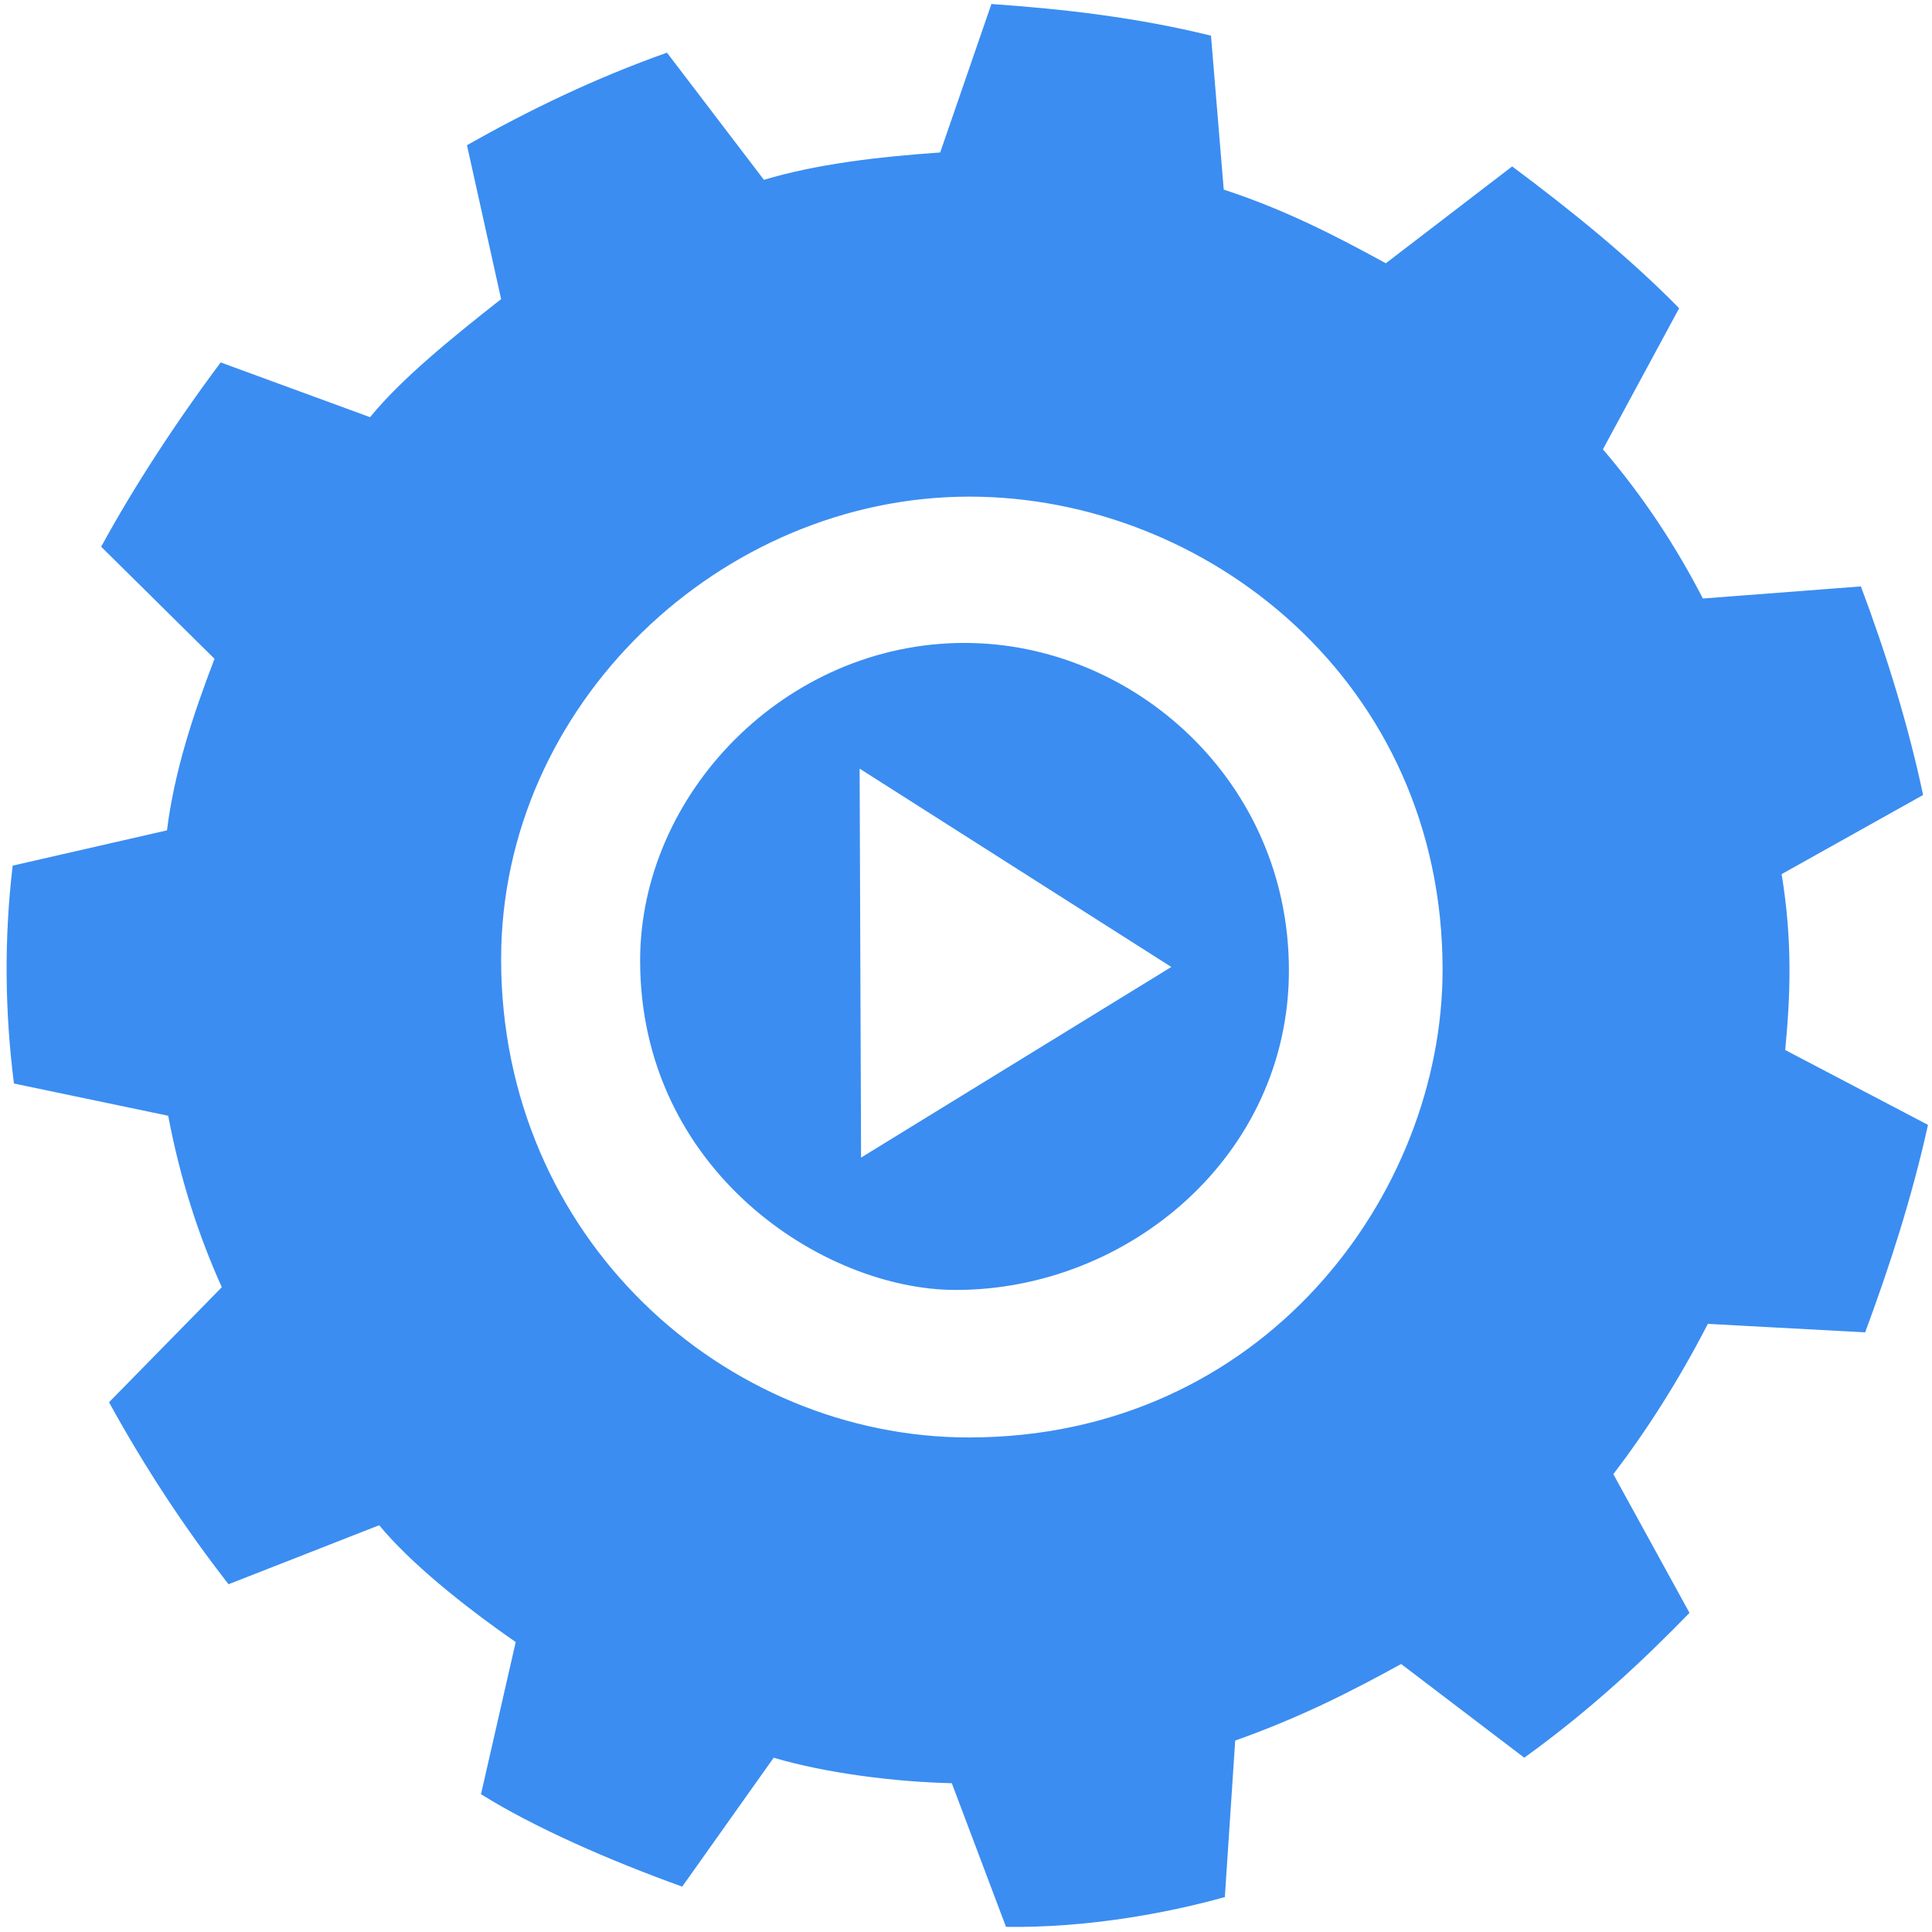<?xml version="1.0" encoding="UTF-8"?>
<!DOCTYPE svg PUBLIC "-//W3C//DTD SVG 1.1//EN" "http://www.w3.org/Graphics/SVG/1.1/DTD/svg11.dtd">
<svg xmlns="http://www.w3.org/2000/svg" xmlns:xlink="http://www.w3.org/1999/xlink" version="1.1" width="241px" height="241px" viewBox="-0.5 -0.5 241 241" content="&lt;mxfile host=&quot;app.diagrams.net&quot; modified=&quot;2020-05-01T06:14:09.355Z&quot; agent=&quot;5.0 (Windows NT 10.0; Win64; x64) AppleWebKit/537.36 (KHTML, like Gecko) Chrome/81.0.404.129 Safari/537.36&quot; version=&quot;13.0.4&quot; etag=&quot;adZHvIl-NeCbvBVye314&quot;&gt;&lt;diagram id=&quot;6zVADtEUygdaAicqrE9P&quot;&gt;jZPBboMwDIafJtcKknVtj4O222WnHnacInBDtICjkLawp19YDBRVk3bC+ew49m/DRF53r07a6h1LMIwnZcfEnnHO17s0fAbSR7LZ8AiU02VE6QxO+hsIJkQvuoR2EegRjdd2CQtsGij8gknn8LYMO6NZvmqlggdwKqR5pB+69BXR9Hk3O95Aq4qe3vJNdNRyDKZO2kqWeLtD4sBE7hB9tOouBzOIN+oS7x3/8E6FOWj8fy6Q7ldpLtQb1eX7sdnK1yZYKROZbG2U86w7CBmy1jv8ghwNukAbbGCAY0/JcMVo1QS7CAVBCMqu4LwOUr6Qw6MN9KyNGdMwLkS23R/TmMsOddSdGlZppQrLV9bI/lOBdFR8yAjdnwKkk6xhHwFr8K4PIXRBJDQJWsX1E51v82D5yKq7mU5Q0jKpKfesdzBI8vE4j/bXd/eDiMMP&lt;/diagram&gt;&lt;/mxfile&gt;"><defs/><g><path d="M 106.91 143.9 L 145.61 120.12 L 106.73 95.38 Z M 118.73 160.41 C 102.15 160.41 79.35 145.47 79.35 119.32 C 79.35 98.54 97.46 79.7 119.82 79.7 C 140.75 79.7 160.28 96.81 160.28 120.54 C 160.28 143.66 140.24 160.41 118.73 160.41 Z M 120.37 178.81 C 157.01 178.81 179.45 148.54 179.45 120.46 C 179.45 84.55 150.01 61.45 120.42 61.45 C 89.48 61.45 62.01 87.32 62.01 119.16 C 62.01 153.94 89.9 178.81 120.37 178.81 Z M 84.6 234.84 C 75.39 231.53 66.04 227.4 59.5 223.31 L 63.83 204.33 C 57.1 199.66 50.61 194.37 46.8 189.76 L 28.01 197.12 C 22.65 190.25 17.66 182.71 13.1 174.42 L 27.17 160.07 C 24.26 153.63 21.97 146.55 20.48 138.68 L 1.24 134.66 C 0.1 125.7 0 116.63 1.08 107.48 L 20.33 103.08 C 21.23 95.83 23.55 88.73 26.26 81.68 L 12.12 67.7 C 16.18 60.26 21.38 52.26 27.03 44.71 L 45.66 51.54 C 49.58 46.75 55.67 41.8 62.01 36.81 L 57.75 17.61 C 65.52 13.22 73.72 9.25 82.7 6.07 L 94.79 21.93 C 101.29 19.99 108.86 19.07 116.78 18.52 L 123.17 0 C 132.3 0.63 141.43 1.7 150.56 3.95 L 152.15 23.15 C 159.81 25.67 165.91 28.81 172.37 32.34 L 188.13 20.26 C 195.58 25.82 202.72 31.6 208.96 37.95 L 199.45 55.55 C 204.58 61.55 208.62 67.76 211.92 74.16 L 231.63 72.65 C 234.88 81.32 237.55 90 239.39 98.67 L 221.74 108.54 C 223.13 116.96 222.82 123.86 222.19 130.48 L 240 139.82 C 237.96 149.02 235.2 157.5 232.16 165.7 L 212.54 164.64 C 208.82 171.85 204.87 177.99 200.75 183.39 L 210.25 200.69 C 204.47 206.63 197.98 212.74 189.64 218.76 L 174.28 207.07 C 168.2 210.41 161.86 213.68 153.58 216.62 L 152.29 236.14 C 144.94 238.2 134.97 240 124.99 239.86 L 118.23 221.94 C 111.23 221.78 102.6 220.71 96.01 218.76 Z" fill="#3b8df1" stroke="none" pointer-events="all"/></g></svg>